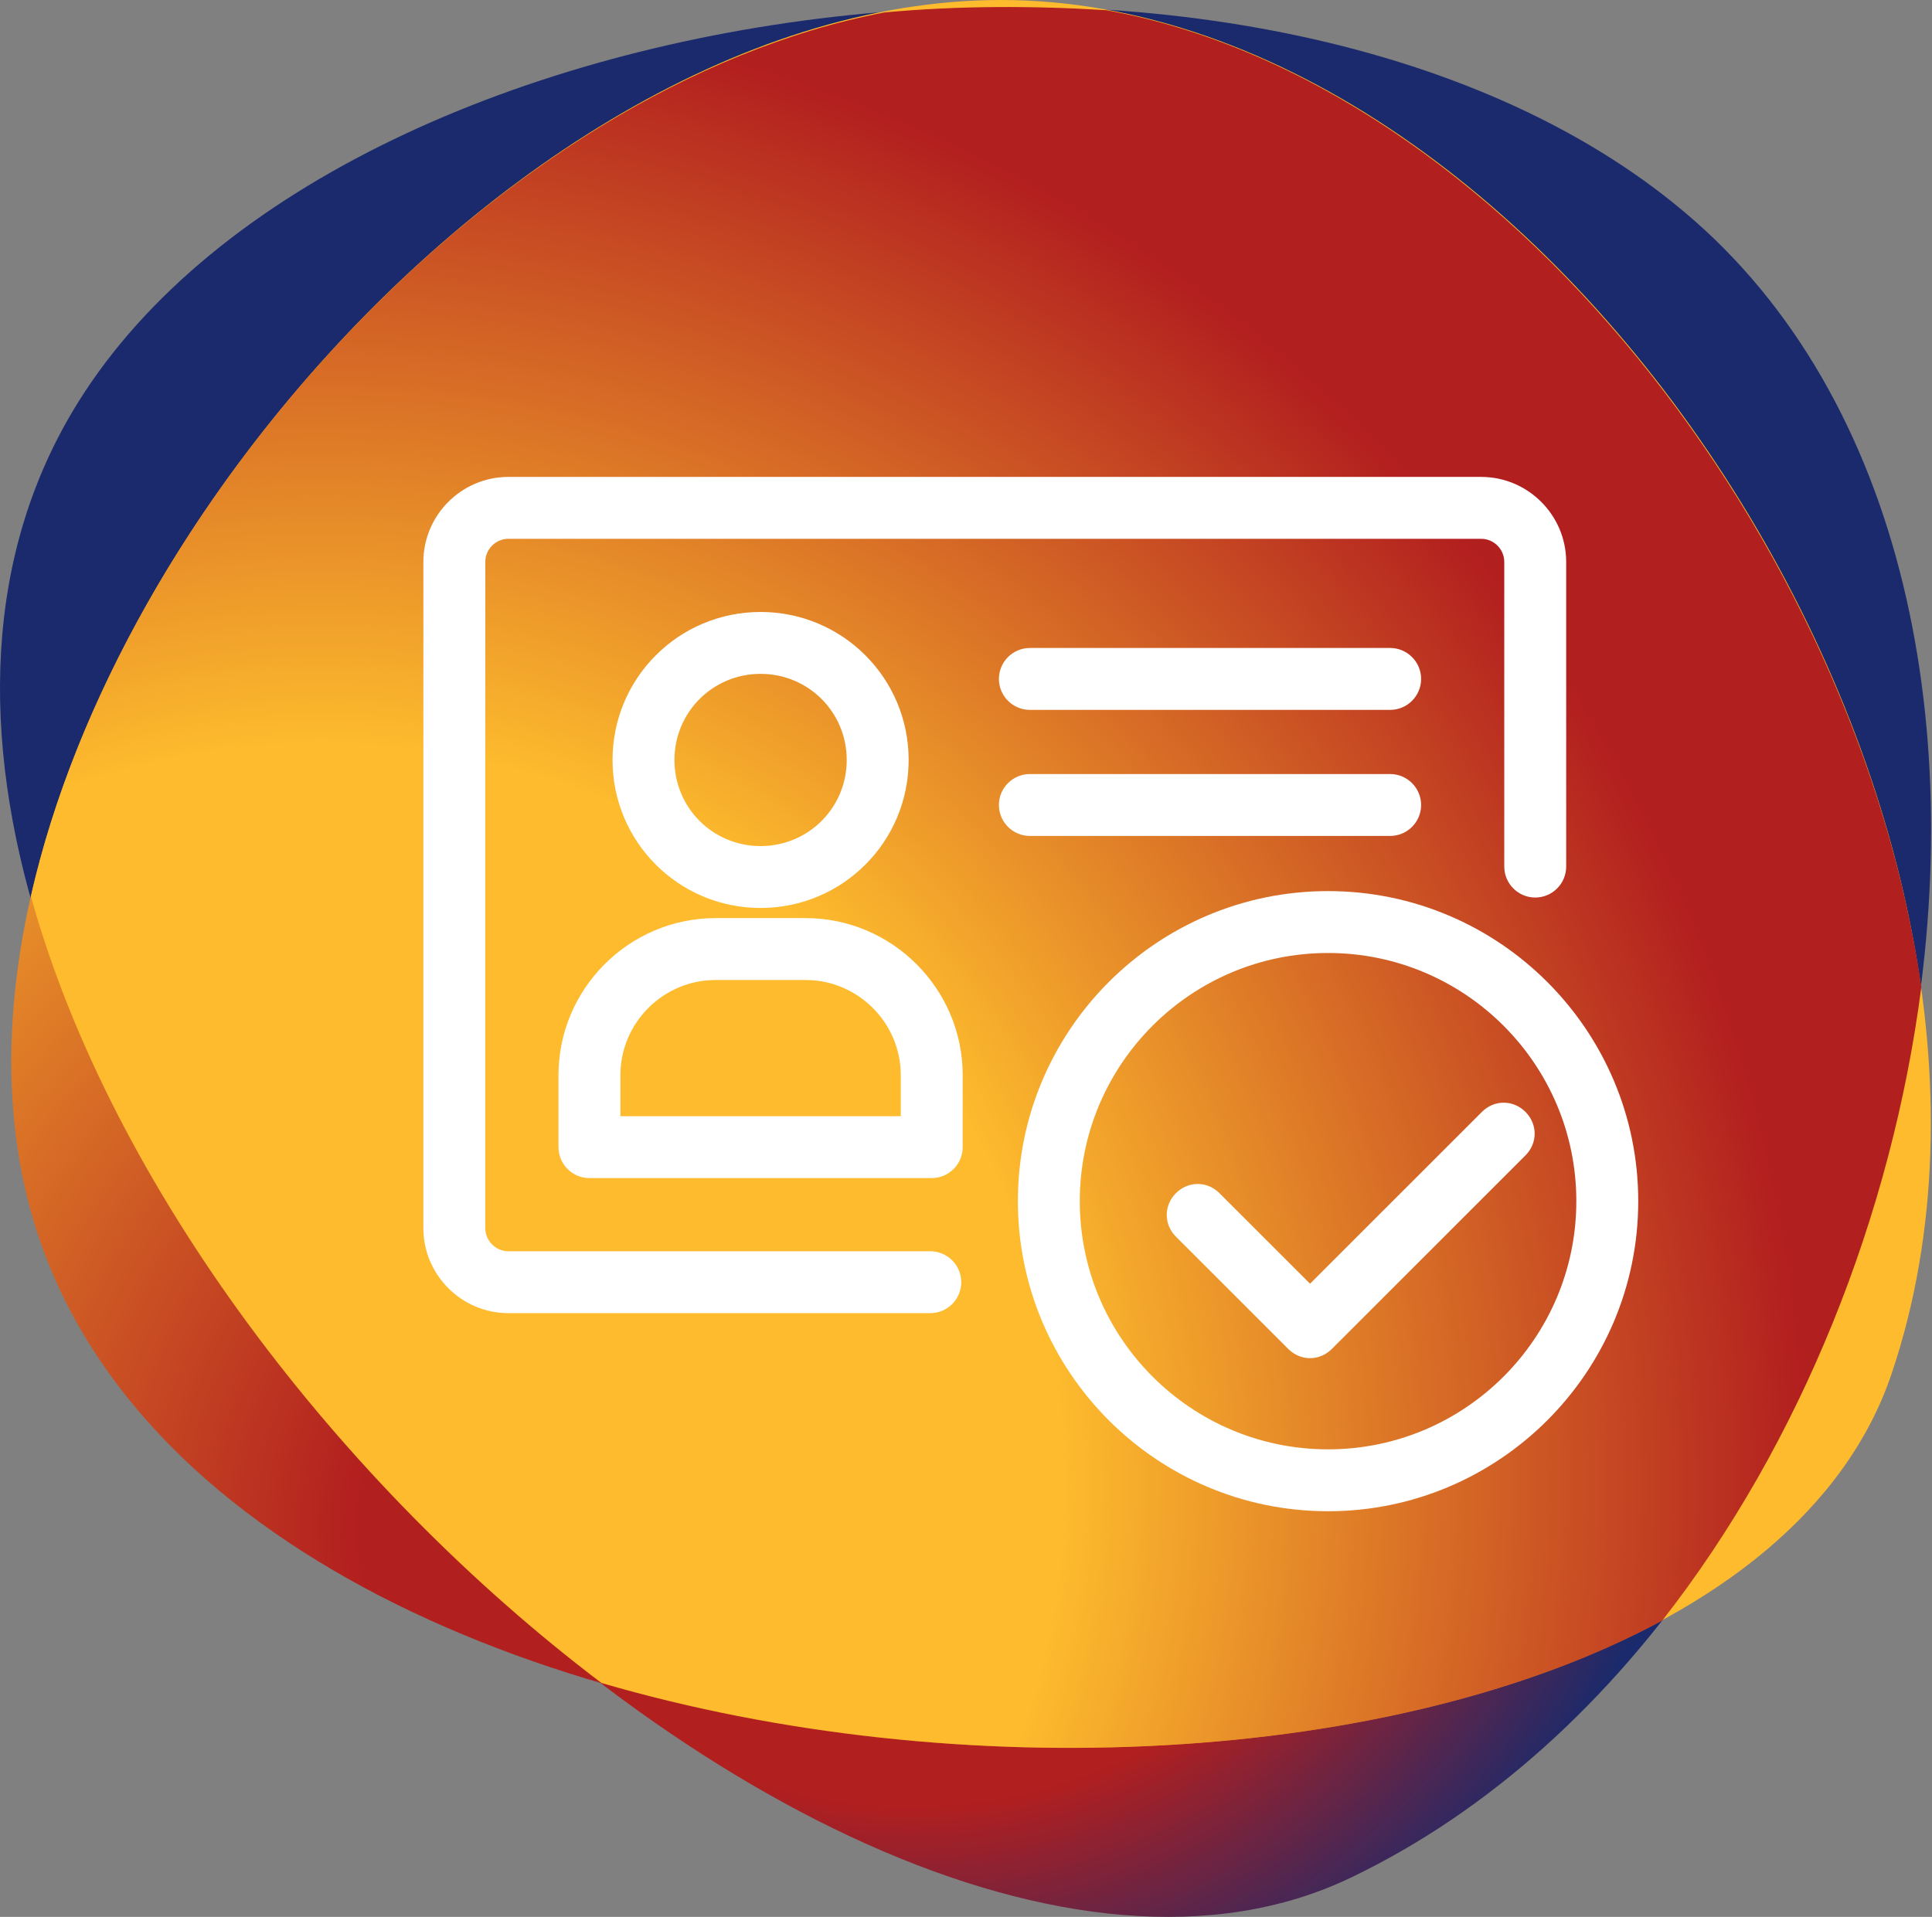 <svg width="1045" height="1037" viewBox="0 0 1045 1037" fill="none" xmlns="http://www.w3.org/2000/svg">
<rect x="0" y="0" width="1045" height="1037" fill="#808080" stroke="none"/>
<path d="M927.18 129.191C712.879 -76.535 188.767 -17.144 42.432 217.359C-163.906 547.378 433.679 1158.43 730.635 1015.77C1034.94 870.05 1152.5 346.55 927.18 129.191Z" fill="url(#paint0_angular_17_18)"/>
<path d="M541.441 0C257.343 0 -50.022 389.41 14.88 648.405C105.497 1013.32 924.12 1039.04 1023.31 742.696C1124.94 440.229 841.458 0 541.441 0Z" fill="url(#paint1_angular_17_18)"/>
<path d="M1039.23 533.908C1004.33 292.057 811.457 44.084 598.384 5.51C558.586 3.061 518.175 3.061 478.377 6.735C269.589 46.533 64.476 273.077 16.718 484.926C60.19 641.669 183.87 803.311 325.307 910.46C518.175 966.79 753.903 955.16 899.013 876.785C974.32 780.657 1023.31 656.976 1039.23 533.908Z" fill="url(#paint2_radial_17_18)"/>
<path d="M274.976 706.887H503.194C510.486 706.887 516.438 700.937 516.438 693.645C516.438 686.353 510.486 680.403 503.194 680.403H274.976C266.19 680.403 258.988 673.201 258.988 664.419V303.968C258.988 295.185 266.19 287.984 274.976 287.984H801.156C809.942 287.984 817.144 295.185 817.144 303.968V468.806C817.144 476.098 823.097 482.048 830.388 482.048C837.68 482.048 843.632 476.098 843.632 468.806V303.968C843.632 280.602 824.525 261.5 801.156 261.5H274.976C251.607 261.5 232.5 280.602 232.5 303.968V664.419C232.5 687.785 251.607 706.887 274.976 706.887Z" fill="white" stroke="white" stroke-width="7"/>
<path d="M487.975 411.129C487.975 368.766 453.764 334.564 411.394 334.564C369.024 334.564 334.813 368.766 334.813 411.129C334.813 453.492 369.024 487.693 411.394 487.693C453.764 487.693 487.975 453.492 487.975 411.129ZM361.302 411.129C361.302 383.35 383.607 361.048 411.394 361.048C439.181 361.048 461.486 383.35 461.486 411.129C461.486 438.908 439.181 461.209 411.394 461.209C383.607 461.209 361.302 438.908 361.302 411.129Z" fill="white" stroke="white" stroke-width="7"/>
<path d="M305.58 581.613V620.58C305.58 627.872 311.533 633.822 318.824 633.822H503.962C511.253 633.822 517.206 627.872 517.206 620.58V581.613C517.206 536.814 480.559 500.177 435.753 500.177H387.033C342.226 500.177 305.58 536.814 305.58 581.613ZM387.033 526.661H435.753C465.976 526.661 490.717 551.398 490.717 581.613V607.338H332.068V581.613C332.068 551.398 356.809 526.661 387.033 526.661Z" fill="white" stroke="white" stroke-width="7"/>
<path d="M751.924 354.048H557.043C549.751 354.048 543.799 359.998 543.799 367.29C543.799 374.582 549.751 380.532 557.043 380.532H751.924C759.216 380.532 765.168 374.582 765.168 367.29C765.168 359.998 759.216 354.048 751.924 354.048Z" fill="white" stroke="white" stroke-width="7"/>
<path d="M751.924 422.242H557.043C549.751 422.242 543.799 428.192 543.799 435.484C543.799 442.776 549.751 448.726 557.043 448.726H751.924C759.216 448.726 765.168 442.776 765.168 435.484C765.168 428.192 759.216 422.242 751.924 422.242Z" fill="white" stroke="white" stroke-width="7"/>
<path d="M718.332 485.564C627.729 485.564 554.055 559.221 554.055 649.806C554.055 740.391 627.729 814.048 718.332 814.048C808.935 814.048 882.609 740.391 882.609 649.806C882.609 559.221 808.935 485.564 718.332 485.564ZM718.332 787.564C642.312 787.564 580.543 725.808 580.543 649.806C580.543 573.804 642.312 512.048 718.332 512.048C794.352 512.048 856.121 573.804 856.121 649.806C856.121 725.808 794.352 787.564 718.332 787.564Z" fill="white" stroke="white" stroke-width="7"/>
<path d="M638.525 666.543L699.292 727.294C701.876 729.878 705.194 731.242 708.587 731.242C711.98 731.242 715.298 729.878 717.883 727.294L822.632 622.568C827.896 617.305 827.896 609.243 822.632 603.979C817.367 598.716 809.305 598.716 804.041 603.979L708.587 699.412L657.116 647.954C651.851 642.69 643.789 642.69 638.525 647.954C633.26 653.217 633.26 661.279 638.525 666.543Z" fill="white" stroke="white" stroke-width="7"/>
<defs>
<radialGradient id="paint0_angular_17_18" cx="0" cy="0" r="1" gradientUnits="userSpaceOnUse" gradientTransform="translate(492.458 706.571) scale(519.213 519.213)">
<stop offset="0.523" stop-color="#B21F1F"/>
<stop offset="0.833" stop-color="#1A2A6C"/>
</radialGradient>
<radialGradient id="paint1_angular_17_18" cx="0" cy="0" r="1" gradientUnits="userSpaceOnUse" gradientTransform="translate(310.5 827) rotate(-1.578) scale(704.5 704.5)">
<stop offset="0.166" stop-color="#B21F1F"/>
<stop offset="0.833" stop-color="#FDBB2D"/>
</radialGradient>
<radialGradient id="paint2_radial_17_18" cx="0" cy="0" r="1" gradientUnits="userSpaceOnUse" gradientTransform="translate(169.176 808.209) scale(841.273 841.273)">
<stop stop-color="#FDBB2D"/>
<stop offset="0.483" stop-color="#FDBB2D"/>
<stop offset="0.967" stop-color="#B21F1F"/>
</radialGradient>
</defs>
</svg>

